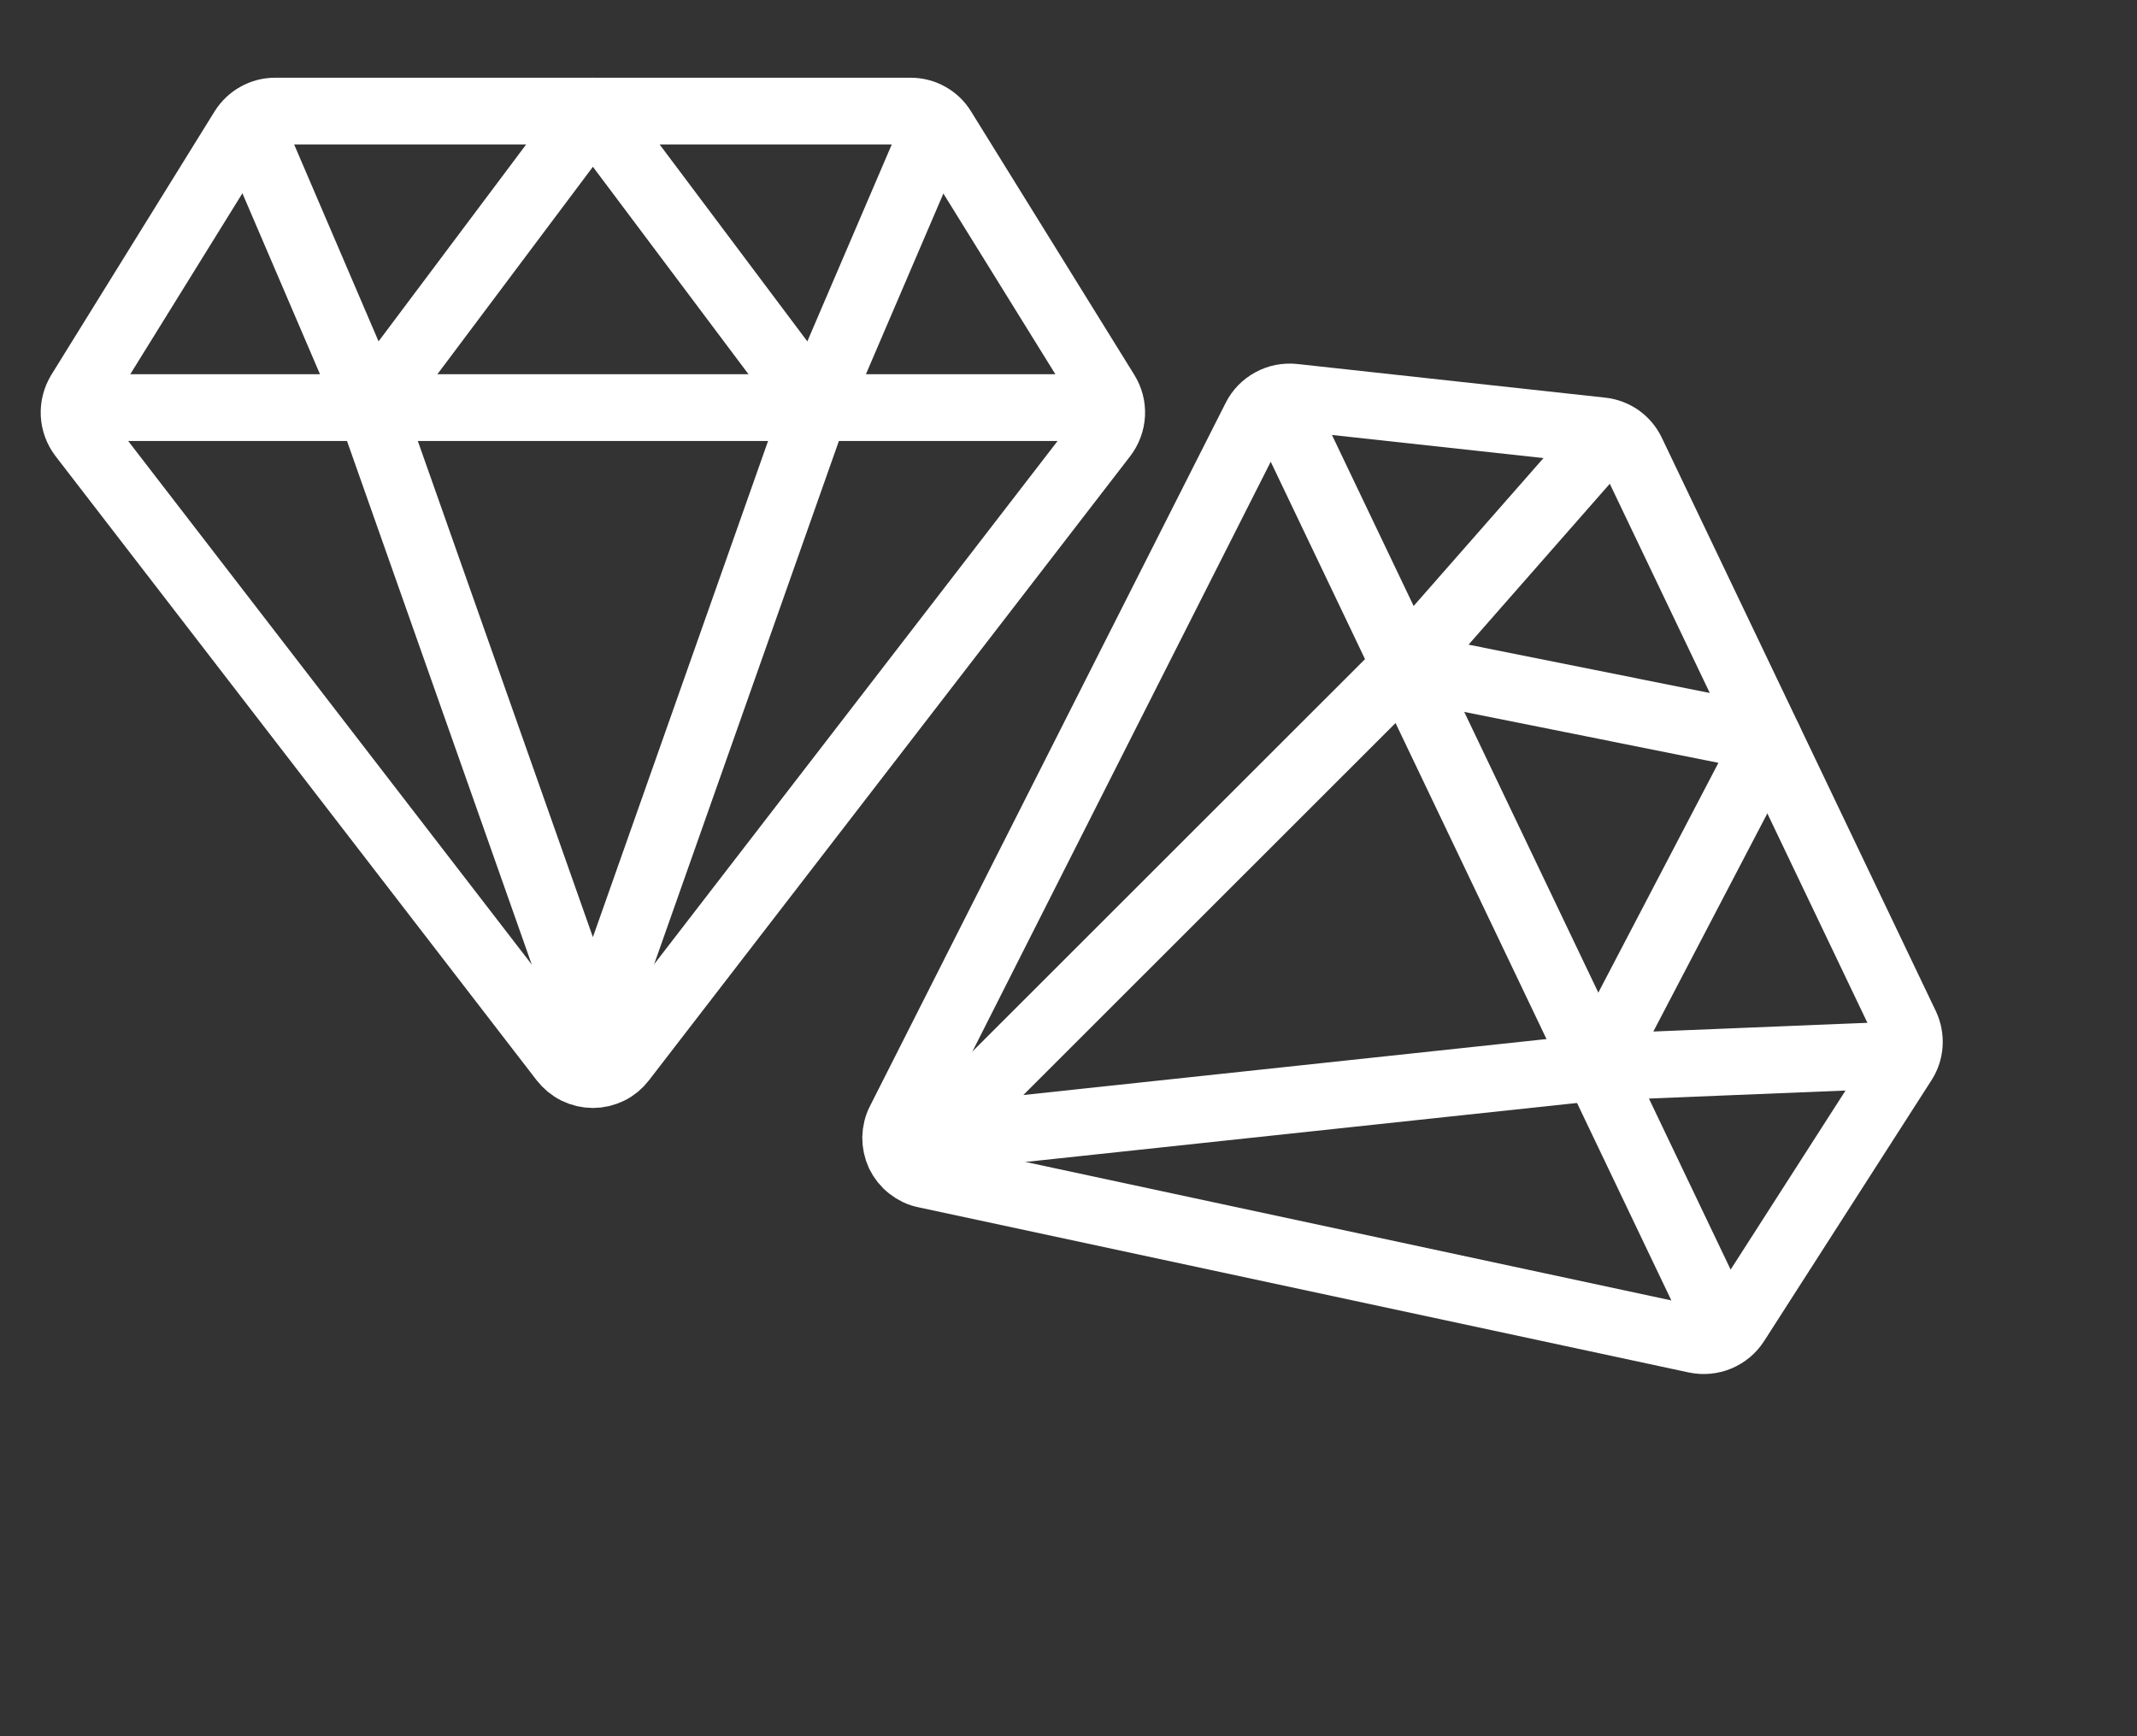 <svg width="16" height="13" viewBox="0 0 16 13" fill="none" xmlns="http://www.w3.org/2000/svg">
<rect x="0" y="0" width="16" height="13" fill="#333333" stroke="none"/>
<g clip-path="url(#clip0_1_4474)">
<path d="M0.832 3.052H8.046M0.614 3.263L4.216 7.936C4.243 7.97 4.276 7.998 4.315 8.017C4.354 8.036 4.396 8.046 4.439 8.046C4.482 8.046 4.524 8.036 4.563 8.017C4.602 7.998 4.635 7.97 4.661 7.936L8.264 3.263C8.299 3.217 8.32 3.161 8.323 3.103C8.326 3.045 8.311 2.988 8.28 2.938L7.058 0.966C7.033 0.925 6.998 0.891 6.956 0.868C6.914 0.844 6.867 0.832 6.819 0.832H2.059C2.011 0.832 1.964 0.844 1.922 0.868C1.88 0.891 1.845 0.925 1.819 0.966L0.597 2.938C0.567 2.988 0.552 3.045 0.555 3.103C0.558 3.161 0.579 3.217 0.614 3.263Z" stroke="white" stroke-width="0.5" stroke-linecap="round" stroke-linejoin="round"/>
<path d="M6.937 1.109L6.104 3.052M6.104 3.052L4.439 0.832L2.775 3.052M6.104 3.052L4.439 7.768L2.775 3.052M1.942 1.109L2.775 3.052" stroke="white" stroke-width="0.5" stroke-linecap="round" stroke-linejoin="round"/>
</g>
<g clip-path="url(#clip1_1_4474)">
<path d="M9.685 3.235L12.794 9.744M9.4 3.129L6.737 8.394C6.717 8.432 6.707 8.475 6.706 8.518C6.706 8.561 6.715 8.603 6.733 8.642C6.752 8.681 6.779 8.715 6.813 8.741C6.847 8.768 6.886 8.787 6.928 8.795L12.697 10.032C12.754 10.044 12.814 10.038 12.867 10.016C12.921 9.993 12.967 9.955 12.998 9.906L14.251 7.953C14.277 7.913 14.292 7.867 14.295 7.819C14.298 7.771 14.289 7.723 14.269 7.68L12.216 3.384C12.195 3.341 12.164 3.304 12.125 3.276C12.086 3.249 12.04 3.231 11.992 3.226L9.686 2.974C9.628 2.968 9.57 2.979 9.519 3.007C9.467 3.035 9.426 3.077 9.4 3.129Z" stroke="white" stroke-width="0.5" stroke-linecap="round" stroke-linejoin="round"/>
<path d="M14.069 7.905L11.957 7.991M11.957 7.991L13.242 5.532L10.522 4.987M11.957 7.991L6.984 8.523L10.522 4.987M11.916 3.399L10.522 4.987" stroke="white" stroke-width="0.5" stroke-linecap="round" stroke-linejoin="round"/>
</g>
<defs>
<clipPath id="clip0_1_4474">
<rect width="8.878" height="8.878" fill="white"/>
</clipPath>
<clipPath id="clip1_1_4474">
<rect width="8.878" height="8.878" fill="white" transform="translate(12.08 1.168) rotate(64.463)"/>
</clipPath>
</defs>
</svg>
